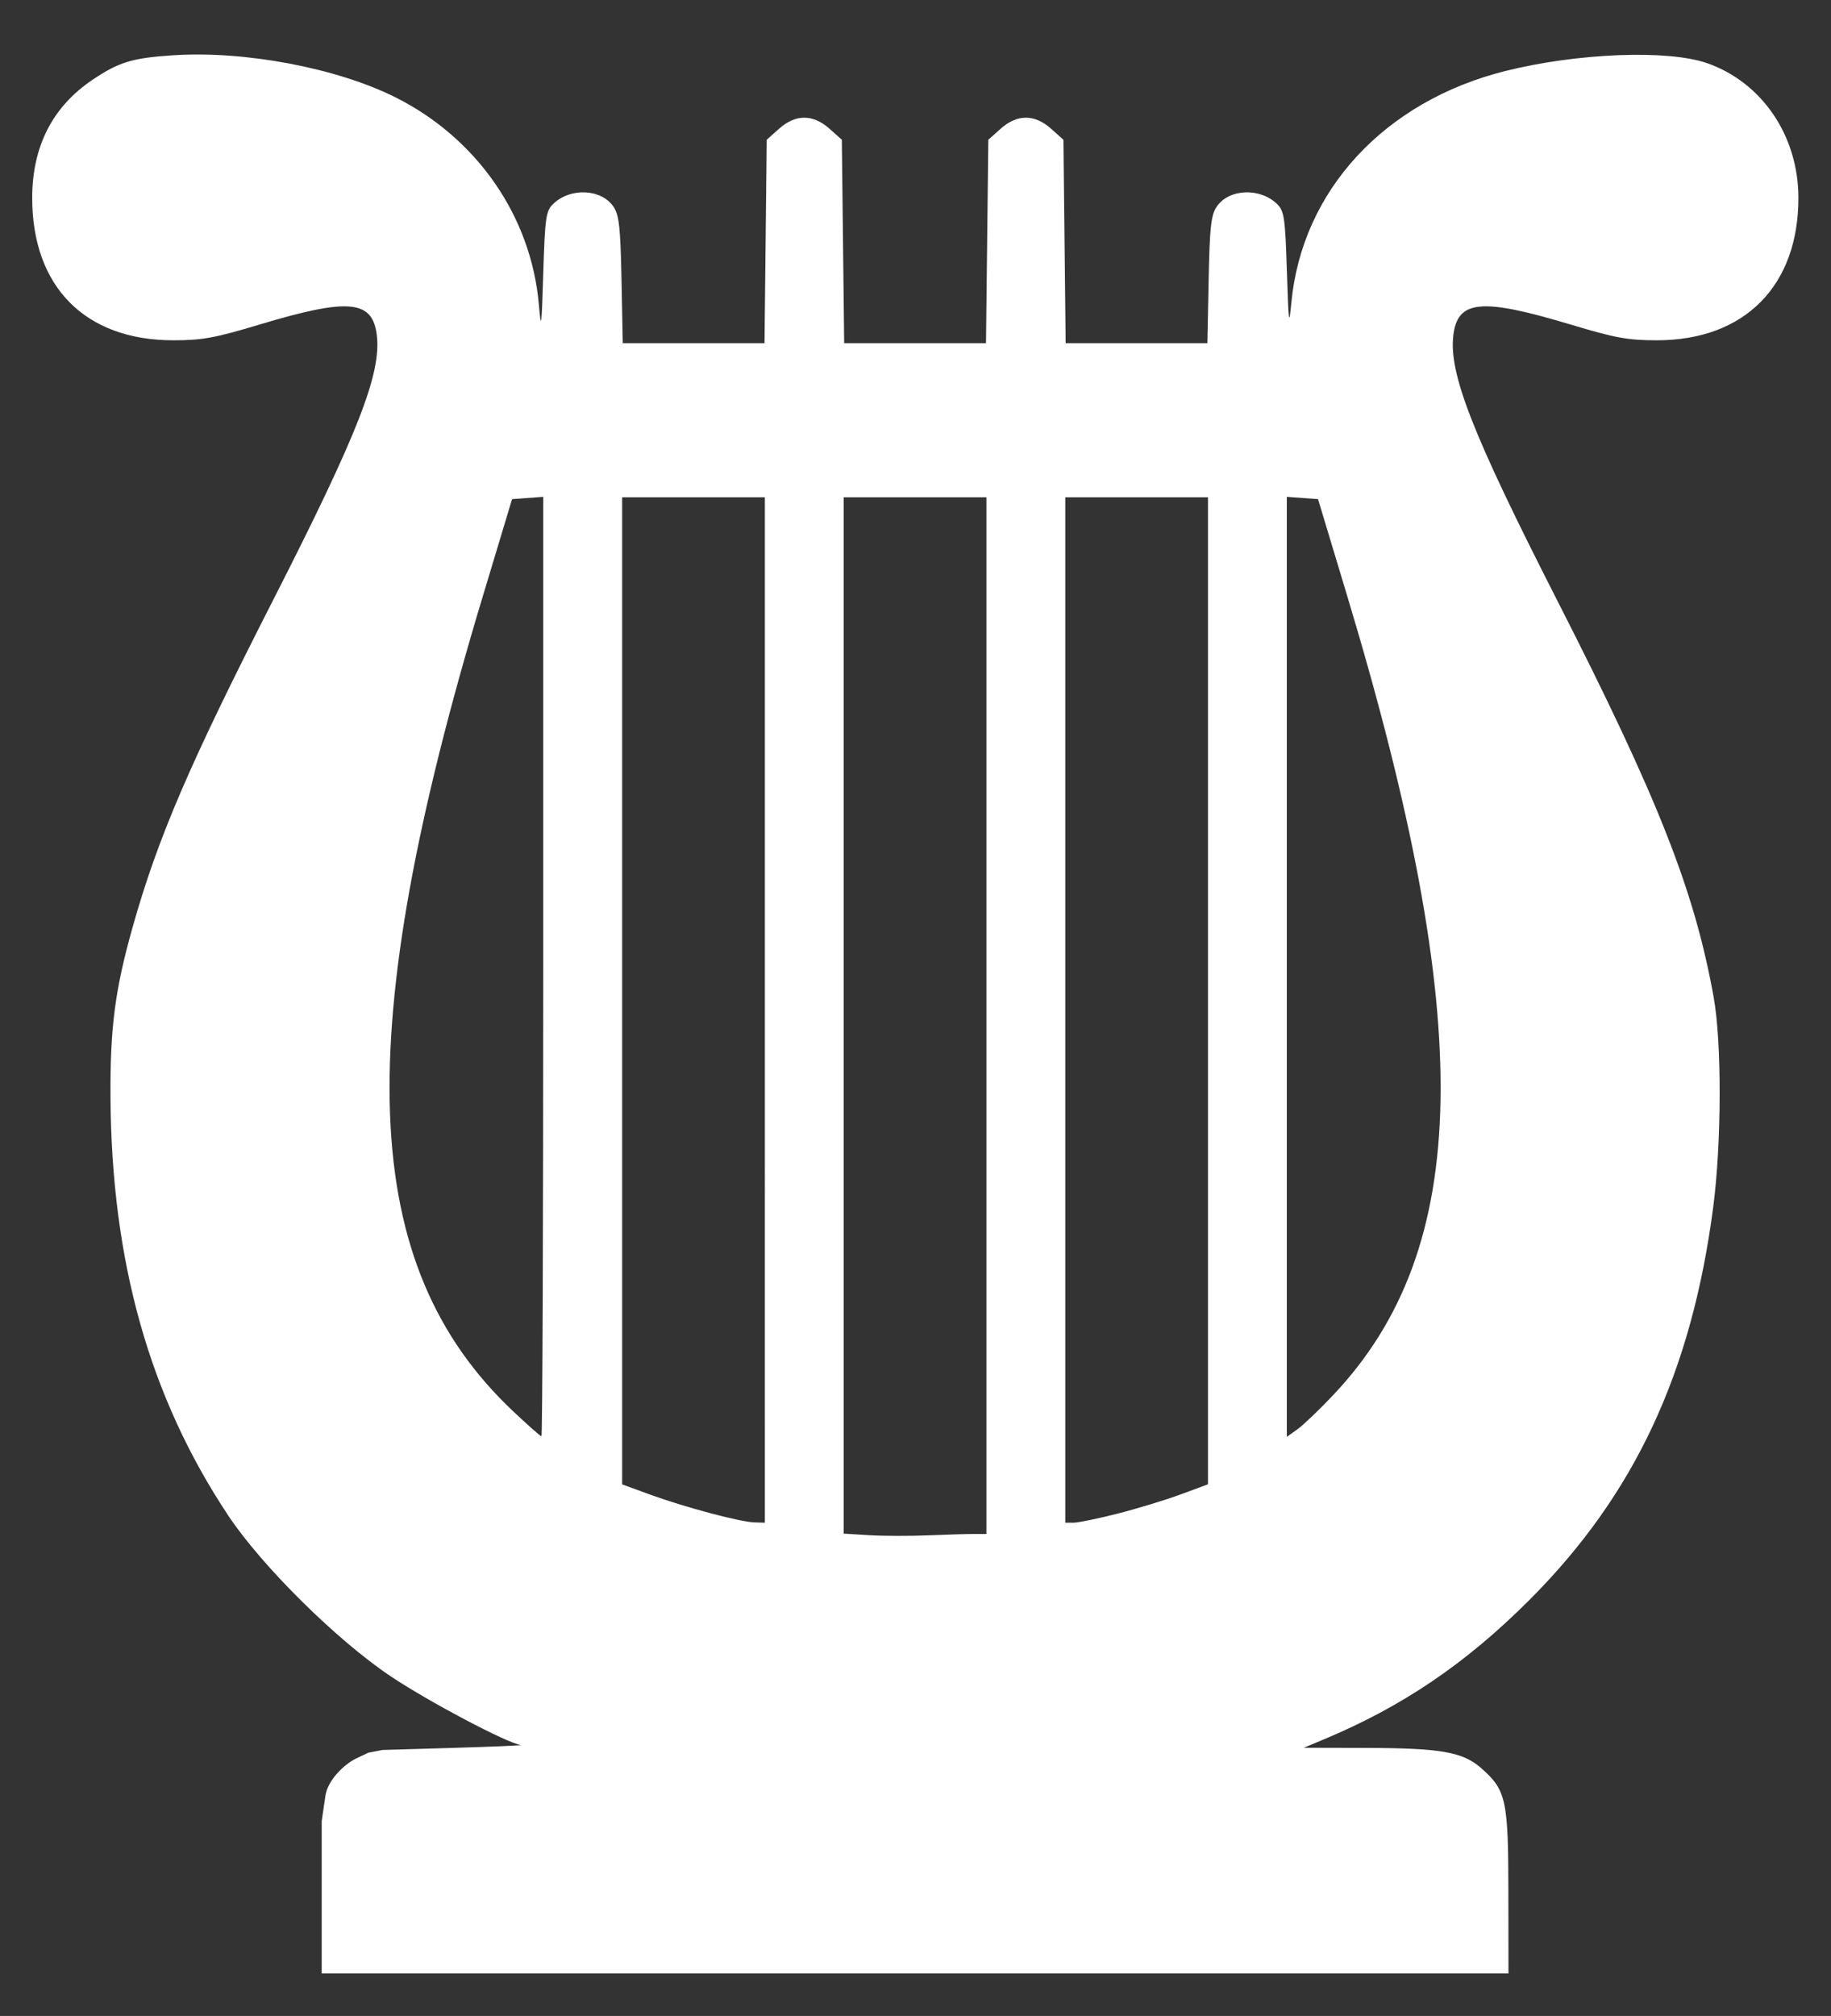 <?xml version="1.0" encoding="UTF-8" standalone="no"?>
<!-- Created with Inkscape (http://www.inkscape.org/) -->

<svg
   width="129mm"
   height="142mm"
   viewBox="0 0 129 142"
   version="1.1"
   id="svg5544"
   inkscape:version="1.1 (c68e22c387, 2021-05-23)"
   sodipodi:docname="Lyre-Bliss-Relaxation.svg"
   xmlns:inkscape="http://www.inkscape.org/namespaces/inkscape"
   xmlns:sodipodi="http://sodipodi.sourceforge.net/DTD/sodipodi-0.dtd"
   xmlns="http://www.w3.org/2000/svg"
   xmlns:svg="http://www.w3.org/2000/svg">
  <rect x="0" y="0" width="129" height="142" fill="#333333" stroke="none"/>
  <sodipodi:namedview
     id="namedview5546"
     pagecolor="#505050"
     bordercolor="#eeeeee"
     borderopacity="1"
     inkscape:pageshadow="0"
     inkscape:pageopacity="0"
     inkscape:pagecheckerboard="0"
     inkscape:document-units="mm"
     showgrid="false"
     inkscape:zoom="0.77771465"
     inkscape:cx="329.81248"
     inkscape:cy="280.95138"
     inkscape:window-width="2560"
     inkscape:window-height="1377"
     inkscape:window-x="-8"
     inkscape:window-y="-8"
     inkscape:window-maximized="1"
     inkscape:current-layer="layer1" />
  <defs
     id="defs5541" />
  <g
     inkscape:label="Calque 1"
     inkscape:groupmode="layer"
     id="layer1">
    <path
       style="fill:#ffffff;fill-opacity:1;stroke-width:0.265"
       d="m 22.665,133.64 v -5.366 l 0.263,-1.795 c 0.159,-1.085 1.327,-2.217 2.17,-2.618 l 0.847,-0.403 1.001,-0.193 5.069,-0.15 c 2.788,-0.083 4.89,-0.173 4.672,-0.201 -0.934,-0.119 -6.447,-3.027 -9.128,-4.815 -3.8,-2.533 -9.12,-7.795 -11.486,-11.358 -5.547,-8.358 -8.228,-17.904 -8.289,-29.514 -0.026,-4.856 0.321,-7.513 1.547,-11.875 1.774,-6.31 3.984,-11.459 9.894,-23.05 5.962,-11.693 7.63,-15.937 7.328,-18.643 -0.283,-2.533 -1.956,-2.696 -8.254,-0.803 -3.163,0.951 -4.052,1.114 -6.085,1.114 -6.198,0.002 -9.934,-3.754 -9.945,-10 -0.006,-3.641 1.424,-6.449 4.253,-8.352 1.863,-1.253 2.805,-1.538 5.692,-1.725 5.064,-0.328 11.541,0.901 15.666,2.972 5.738,2.881 9.546,8.392 10.085,14.595 0.161,1.851 0.192,1.628 0.311,-2.237 0.119,-3.865 0.186,-4.346 0.671,-4.831 1.204,-1.203 3.44,-1.105 4.288,0.188 0.386,0.588 0.479,1.461 0.553,5.152 l 0.088,4.444 h 4.993 4.993 l 0.078,-7.166 0.078,-7.166 0.864,-0.772 c 1.168,-1.043 2.396,-1.043 3.564,-1.7e-5 l 0.864,0.772 0.082,7.166 0.082,7.166 h 4.996 4.996 l 0.082,-7.166 0.082,-7.166 0.864,-0.772 c 1.168,-1.043 2.396,-1.043 3.564,1.7e-5 l 0.864,0.772 0.078,7.166 0.078,7.166 h 4.993 4.993 l 0.088,-4.444 c 0.073,-3.691 0.167,-4.564 0.553,-5.152 0.848,-1.293 3.085,-1.391 4.288,-0.188 0.483,0.483 0.552,0.967 0.671,4.699 0.119,3.737 0.151,3.963 0.317,2.217 0.751,-7.888 6.567,-14.178 15.077,-16.307 5.086,-1.273 11.488,-1.517 14.239,-0.543 3.846,1.362 6.383,5.094 6.405,9.42 0.031,6.239 -3.78,10.094 -9.976,10.092 -2.033,-6.62e-4 -2.922,-0.163 -6.085,-1.114 -6.298,-1.893 -7.971,-1.731 -8.254,0.803 -0.302,2.706 1.366,6.949 7.328,18.643 7.113,13.952 9.666,20.426 11.018,27.943 0.576,3.201 0.56,10.252 -0.033,14.787 -1.525,11.668 -5.548,20.263 -12.951,27.668 -4.463,4.465 -8.922,7.491 -14.438,9.8 l -1.455,0.609 4.419,0.011 c 5.246,0.013 6.78,0.284 8.079,1.424 1.759,1.545 1.91,2.228 1.916,8.707 l 0.006,5.755 H 64.469 22.665 Z m 45.946,-25.59 h 0.885 V 71.538 35.025 h -5.027 -5.027 V 71.526 108.026 l 1.786,0.11 c 0.982,0.06 2.846,0.066 4.142,0.012 1.296,-0.054 2.754,-0.098 3.241,-0.098 z M 53.886,71.141 V 35.025 h -5.027 -5.027 v 34.766 34.766 l 2.003,0.731 c 2.416,0.881 6.321,1.92 7.324,1.948 l 0.728,0.021 z m 24.873,35.47 c 1.384,-0.353 3.378,-0.961 4.432,-1.351 l 1.916,-0.71 V 69.787 35.025 h -5.027 -5.027 v 36.116 36.116 l 0.595,-0.002 c 0.327,-0.001 1.727,-0.291 3.111,-0.643 z M 38.275,68.083 V 34.995 l -1.099,0.081 -1.099,0.081 -2.073,6.879 c -9.357,31.046 -8.756,47.086 2.149,57.373 1.027,0.969 1.924,1.761 1.994,1.761 0.07,0 0.127,-14.89 0.127,-33.088 z m 55.676,30.159 c 9.748,-10.334 10.025,-26.198 0.982,-56.205 l -2.073,-6.879 -1.099,-0.081 -1.099,-0.081 v 33.106 33.106 l 0.748,-0.533 c 0.411,-0.293 1.555,-1.388 2.541,-2.433 z"
       id="path5617"
       sodipodi:nodetypes="ccssccccssssscsccsssssssccccccsscccccccssccccccsssssssssssscsscsscccccccccccccccscccccccsscccsccccccccccscccsssscscccccsc" />
  </g>
</svg>
